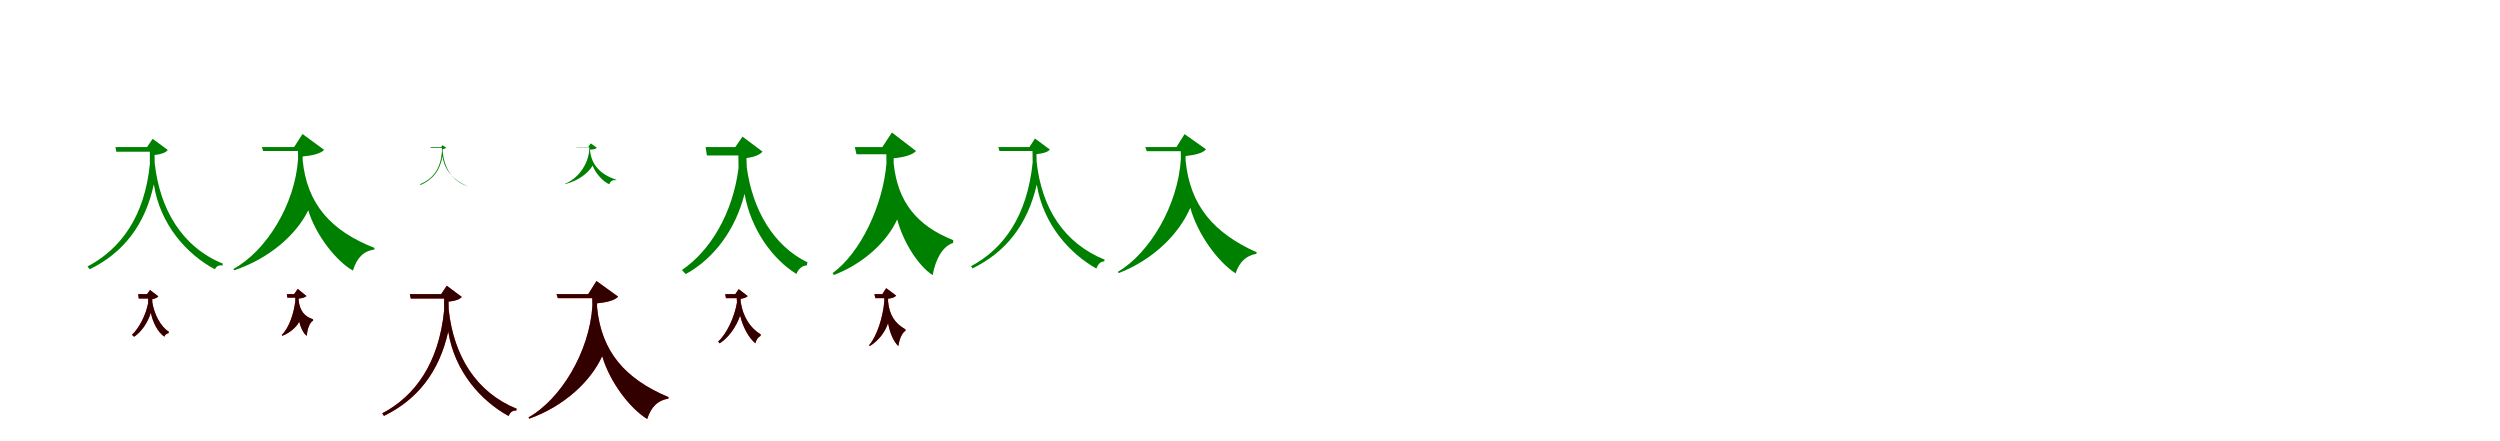 <?xml version="1.0" encoding="UTF-8"?>
<svg width="1700" height="300" xmlns="http://www.w3.org/2000/svg">
<rect width="100%" height="100%" fill="white"/>
<g fill="green" transform="translate(100 100) scale(0.1 -0.1)"><path d="M0.0 0.0H-215.0L-209.0 -32.0H19.0V-116.0C-16.0 -470.0 -178.0 -693.0 -405.0 -812.0L-390.0 -831.0C-164.0 -721.0 -13.0 -531.0 46.0 -253.0C89.0 -532.0 275.0 -732.0 461.0 -831.0C473.0 -809.0 489.0 -801.0 512.0 -806.0L516.0 -793.0C238.0 -680.0 87.0 -424.0 52.0 -110.0L51.0 -54.0C97.0 -49.0 127.0 -38.0 141.0 -20.0L38.0 56.0Z"/></g>
<g fill="green" transform="translate(200 100) scale(0.1 -0.1)"><path d="M0.0 0.0H-219.0L-211.0 -27.0H26.0L27.0 -80.0C6.0 -393.0 -191.0 -708.0 -413.0 -829.0L-408.0 -838.0C-174.0 -761.0 15.0 -598.0 96.0 -430.0C148.0 -602.0 289.0 -778.0 400.0 -840.0C426.0 -754.0 472.0 -707.0 545.0 -697.0L547.0 -686.0C250.0 -570.0 87.0 -387.0 58.0 -88.0V-64.0C126.0 -58.0 182.0 -44.0 204.0 -19.0L57.0 89.0Z"/></g>
<g fill="green" transform="translate(300 100) scale(0.1 -0.1)"><path d="M0.0 0.0H-73.0L-72.0 -5.0H5.0V-33.0C-5.0 -155.0 -60.0 -217.0 -144.0 -253.0L-140.0 -258.0C-58.0 -222.0 -8.0 -161.0 9.0 -62.0C22.0 -162.0 92.0 -226.0 162.0 -258.0C165.0 -257.0 168.0 -262.0 172.0 -267.0L173.0 -264.0C71.0 -228.0 21.0 -138.0 10.0 -31.0V-14.0C23.0 -12.0 30.0 -10.0 33.0 -4.0L9.0 13.0Z"/></g>
<g fill="green" transform="translate(400 100) scale(0.1 -0.1)"><path d="M0.0 0.0H-81.0L-80.0 -2.0H7.0V-17.0C1.0 -121.0 -74.0 -217.0 -157.0 -249.0V-252.0C-71.0 -231.0 0.0 -178.0 30.0 -126.0C49.0 -180.0 105.0 -238.0 143.0 -253.0C153.0 -228.0 168.0 -223.0 192.0 -225.0V-223.0C83.0 -186.0 22.0 -123.0 12.0 -21.0V-18.0C33.0 -17.0 52.0 -13.0 59.0 -5.0L17.0 25.0Z"/></g>
<g fill="green" transform="translate(500 100) scale(0.1 -0.1)"><path d="M0.0 0.0H-202.0L-193.0 -57.0H21.0L22.0 -143.0C-17.0 -450.0 -170.0 -706.0 -363.0 -836.0L-337.0 -864.0C-145.0 -758.0 1.0 -563.0 63.0 -318.0C106.0 -562.0 256.0 -765.0 416.0 -863.0C429.0 -827.0 456.0 -806.0 486.0 -805.0L491.0 -784.0C257.0 -671.0 116.0 -422.0 78.0 -137.0L76.0 -75.0C129.0 -68.0 168.0 -52.0 185.0 -31.0L49.0 71.0Z"/></g>
<g fill="green" transform="translate(600 100) scale(0.1 -0.1)"><path d="M0.0 0.0H-187.0L-176.0 -49.0H27.0L28.0 -110.0C4.0 -399.0 -149.0 -719.0 -338.0 -857.0L-330.0 -870.0C-133.0 -795.0 30.0 -648.0 101.0 -492.0C142.0 -649.0 247.0 -810.0 342.0 -871.0C362.0 -761.0 410.0 -675.0 481.0 -652.0L482.0 -633.0C238.0 -536.0 104.0 -377.0 77.0 -110.0V-76.0C148.0 -70.0 205.0 -53.0 229.0 -27.0L65.0 99.0Z"/></g>
<g fill="green" transform="translate(700 100) scale(0.1 -0.1)"><path d="M0.0 0.0H-211.0L-204.0 -27.0H21.0L22.0 -105.0C-15.0 -469.0 -176.0 -693.0 -397.0 -810.0L-387.0 -825.0C-161.0 -715.0 -13.0 -529.0 50.0 -255.0C95.0 -530.0 277.0 -726.0 455.0 -826.0C467.0 -797.0 482.0 -778.0 508.0 -778.0L512.0 -766.0C235.0 -653.0 84.0 -417.0 49.0 -100.0L48.0 -48.0C94.0 -44.0 125.0 -34.0 139.0 -17.0L38.0 58.0Z"/></g>
<g fill="green" transform="translate(800 100) scale(0.1 -0.1)"><path d="M0.0 0.0H-212.0L-202.0 -28.0H29.0L30.0 -79.0C11.0 -400.0 -186.0 -724.0 -398.0 -848.0L-393.0 -857.0C-162.0 -768.0 16.0 -595.0 94.0 -413.0C146.0 -599.0 285.0 -783.0 402.0 -859.0C428.0 -782.0 473.0 -738.0 543.0 -726.0L546.0 -716.0C250.0 -583.0 91.0 -395.0 62.0 -90.0V-61.0C129.0 -54.0 182.0 -40.0 201.0 -15.0L55.0 88.0Z"/></g>
<g fill="red" transform="translate(100 200) scale(0.1 -0.1)"><path d="M0.0 0.0H-61.0L-57.0 -30.0H7.0V-60.0C-6.0 -136.0 -52.0 -230.0 -102.0 -276.0L-88.0 -290.0C-40.0 -258.0 6.0 -192.0 25.0 -126.0C38.0 -191.0 73.0 -259.0 117.0 -289.0C122.0 -275.0 135.0 -267.0 146.0 -266.0L148.0 -256.0C90.0 -220.0 49.0 -136.0 36.0 -58.0L35.0 -34.0C55.0 -31.0 70.0 -23.0 77.0 -15.0L20.0 28.0Z"/></g>
<g fill="black" opacity=".8" transform="translate(100 200) scale(0.1 -0.1)"><path d="M0.0 0.0H-60.0L-56.0 -30.0H7.0L8.0 -60.0C-6.0 -135.0 -52.0 -230.0 -103.0 -277.0L-88.0 -290.0C-39.0 -258.0 6.0 -193.0 26.0 -126.0C39.0 -192.0 73.0 -258.0 118.0 -290.0C122.0 -275.0 136.0 -267.0 146.0 -266.0L148.0 -255.0C90.0 -219.0 50.0 -136.0 36.0 -58.0L35.0 -35.0C55.0 -31.0 70.0 -24.0 76.0 -15.0L20.0 28.0Z"/></g>
<g fill="red" transform="translate(200 200) scale(0.1 -0.1)"><path d="M0.0 0.0H-50.0L-46.0 -24.0H8.0V-47.0C-1.0 -127.0 -33.0 -228.0 -84.0 -277.0L-80.0 -283.0C-31.0 -264.0 15.0 -227.0 35.0 -187.0C44.0 -226.0 64.0 -269.0 86.0 -283.0C90.0 -235.0 106.0 -192.0 129.0 -180.0V-171.0C71.0 -153.0 38.0 -113.0 31.0 -43.0V-30.0C55.0 -28.0 74.0 -22.0 84.0 -13.0L24.0 36.0Z"/></g>
<g fill="black" opacity=".8" transform="translate(200 200) scale(0.1 -0.1)"><path d="M0.0 0.0H-49.0L-46.0 -24.0H8.0V-47.0C-1.0 -127.0 -33.0 -228.0 -83.0 -277.0L-80.0 -284.0C-31.0 -264.0 15.0 -227.0 35.0 -187.0C43.0 -226.0 64.0 -270.0 86.0 -284.0C90.0 -235.0 107.0 -191.0 129.0 -181.0L128.0 -171.0C71.0 -153.0 39.0 -113.0 31.0 -43.0V-30.0C55.0 -29.0 75.0 -22.0 84.0 -13.0L25.0 35.0Z"/></g>
<g fill="red" transform="translate(300 200) scale(0.1 -0.1)"><path d="M0.0 0.0H-213.0L-207.0 -30.0H20.0V-111.0C-16.0 -470.0 -177.0 -693.0 -401.0 -811.0L-389.0 -828.0C-163.0 -718.0 -13.0 -530.0 48.0 -254.0C92.0 -531.0 276.0 -729.0 458.0 -828.0C470.0 -803.0 485.0 -790.0 510.0 -792.0L514.0 -780.0C237.0 -667.0 85.0 -421.0 51.0 -105.0L50.0 -51.0C96.0 -46.0 126.0 -36.0 140.0 -19.0L38.0 57.0Z"/></g>
<g fill="black" opacity=".8" transform="translate(300 200) scale(0.1 -0.1)"><path d="M0.0 0.0H-213.0L-207.0 -30.0H20.0V-111.0C-16.0 -470.0 -177.0 -693.0 -401.0 -811.0L-389.0 -828.0C-163.0 -718.0 -13.0 -530.0 48.0 -254.0C92.0 -531.0 276.0 -729.0 458.0 -829.0C470.0 -803.0 486.0 -790.0 510.0 -792.0L514.0 -780.0C237.0 -667.0 86.0 -421.0 51.0 -105.0L50.0 -51.0C96.0 -47.0 126.0 -36.0 140.0 -19.0L38.0 57.0Z"/></g>
<g fill="red" transform="translate(400 200) scale(0.1 -0.1)"><path d="M0.0 0.0H-215.0L-207.0 -28.0H28.0L29.0 -80.0C8.0 -397.0 -189.0 -716.0 -406.0 -839.0L-401.0 -847.0C-168.0 -764.0 16.0 -596.0 95.0 -421.0C147.0 -600.0 287.0 -780.0 401.0 -849.0C427.0 -768.0 472.0 -722.0 544.0 -711.0L547.0 -701.0C250.0 -577.0 89.0 -391.0 60.0 -89.0V-62.0C127.0 -56.0 182.0 -42.0 203.0 -17.0L56.0 89.0Z"/></g>
<g fill="black" opacity=".8" transform="translate(400 200) scale(0.1 -0.1)"><path d="M0.0 0.0H-216.0L-207.0 -27.0H27.0L28.0 -80.0C8.0 -396.0 -189.0 -716.0 -406.0 -838.0L-401.0 -847.0C-168.0 -764.0 15.0 -597.0 95.0 -422.0C147.0 -601.0 287.0 -780.0 401.0 -849.0C427.0 -768.0 472.0 -722.0 544.0 -711.0L547.0 -701.0C250.0 -576.0 89.0 -391.0 60.0 -89.0V-63.0C127.0 -56.0 182.0 -42.0 203.0 -17.0L56.0 89.0Z"/></g>
<g fill="red" transform="translate(500 200) scale(0.1 -0.1)"><path d="M0.0 0.0H-69.0L-64.0 -28.0H10.0L11.0 -57.0C-6.0 -162.0 -60.0 -271.0 -116.0 -323.0L-106.0 -334.0C-46.0 -296.0 6.0 -223.0 33.0 -146.0C50.0 -222.0 91.0 -297.0 136.0 -334.0C142.0 -311.0 155.0 -291.0 171.0 -285.0L173.0 -275.0C102.0 -232.0 52.0 -154.0 37.0 -55.0L36.0 -32.0C59.0 -29.0 77.0 -22.0 85.0 -14.0L23.0 34.0Z"/></g>
<g fill="black" opacity=".8" transform="translate(500 200) scale(0.1 -0.1)"><path d="M0.0 0.0H-68.0L-63.0 -27.0H10.0L12.0 -56.0C-6.0 -161.0 -60.0 -271.0 -117.0 -323.0L-106.0 -335.0C-45.0 -296.0 6.0 -223.0 33.0 -146.0C51.0 -222.0 91.0 -297.0 137.0 -335.0C142.0 -311.0 156.0 -291.0 171.0 -285.0L174.0 -274.0C101.0 -231.0 53.0 -154.0 37.0 -55.0L36.0 -32.0C58.0 -29.0 77.0 -22.0 84.0 -13.0L23.0 34.0Z"/></g>
<g fill="red" transform="translate(600 200) scale(0.1 -0.1)"><path d="M0.0 0.0H-54.0L-48.0 -28.0H13.0V-52.0C4.0 -158.0 -38.0 -287.0 -90.0 -347.0L-86.0 -353.0C-27.0 -317.0 18.0 -261.0 39.0 -197.0C50.0 -260.0 75.0 -321.0 109.0 -353.0C115.0 -309.0 132.0 -264.0 157.0 -249.0L158.0 -240.0C85.0 -199.0 48.0 -144.0 39.0 -51.0V-31.0C66.0 -28.0 86.0 -21.0 94.0 -10.0L26.0 41.0Z"/></g>
<g fill="black" opacity=".8" transform="translate(600 200) scale(0.1 -0.1)"><path d="M0.0 0.0H-54.0L-47.0 -27.0H13.0V-51.0C4.0 -158.0 -37.0 -287.0 -89.0 -346.0L-86.0 -354.0C-27.0 -318.0 17.0 -261.0 39.0 -197.0C50.0 -261.0 75.0 -322.0 109.0 -354.0C115.0 -309.0 133.0 -264.0 157.0 -250.0V-240.0C85.0 -198.0 49.0 -144.0 39.0 -51.0V-31.0C66.0 -29.0 86.0 -21.0 94.0 -10.0L26.0 40.0Z"/></g>
</svg>
